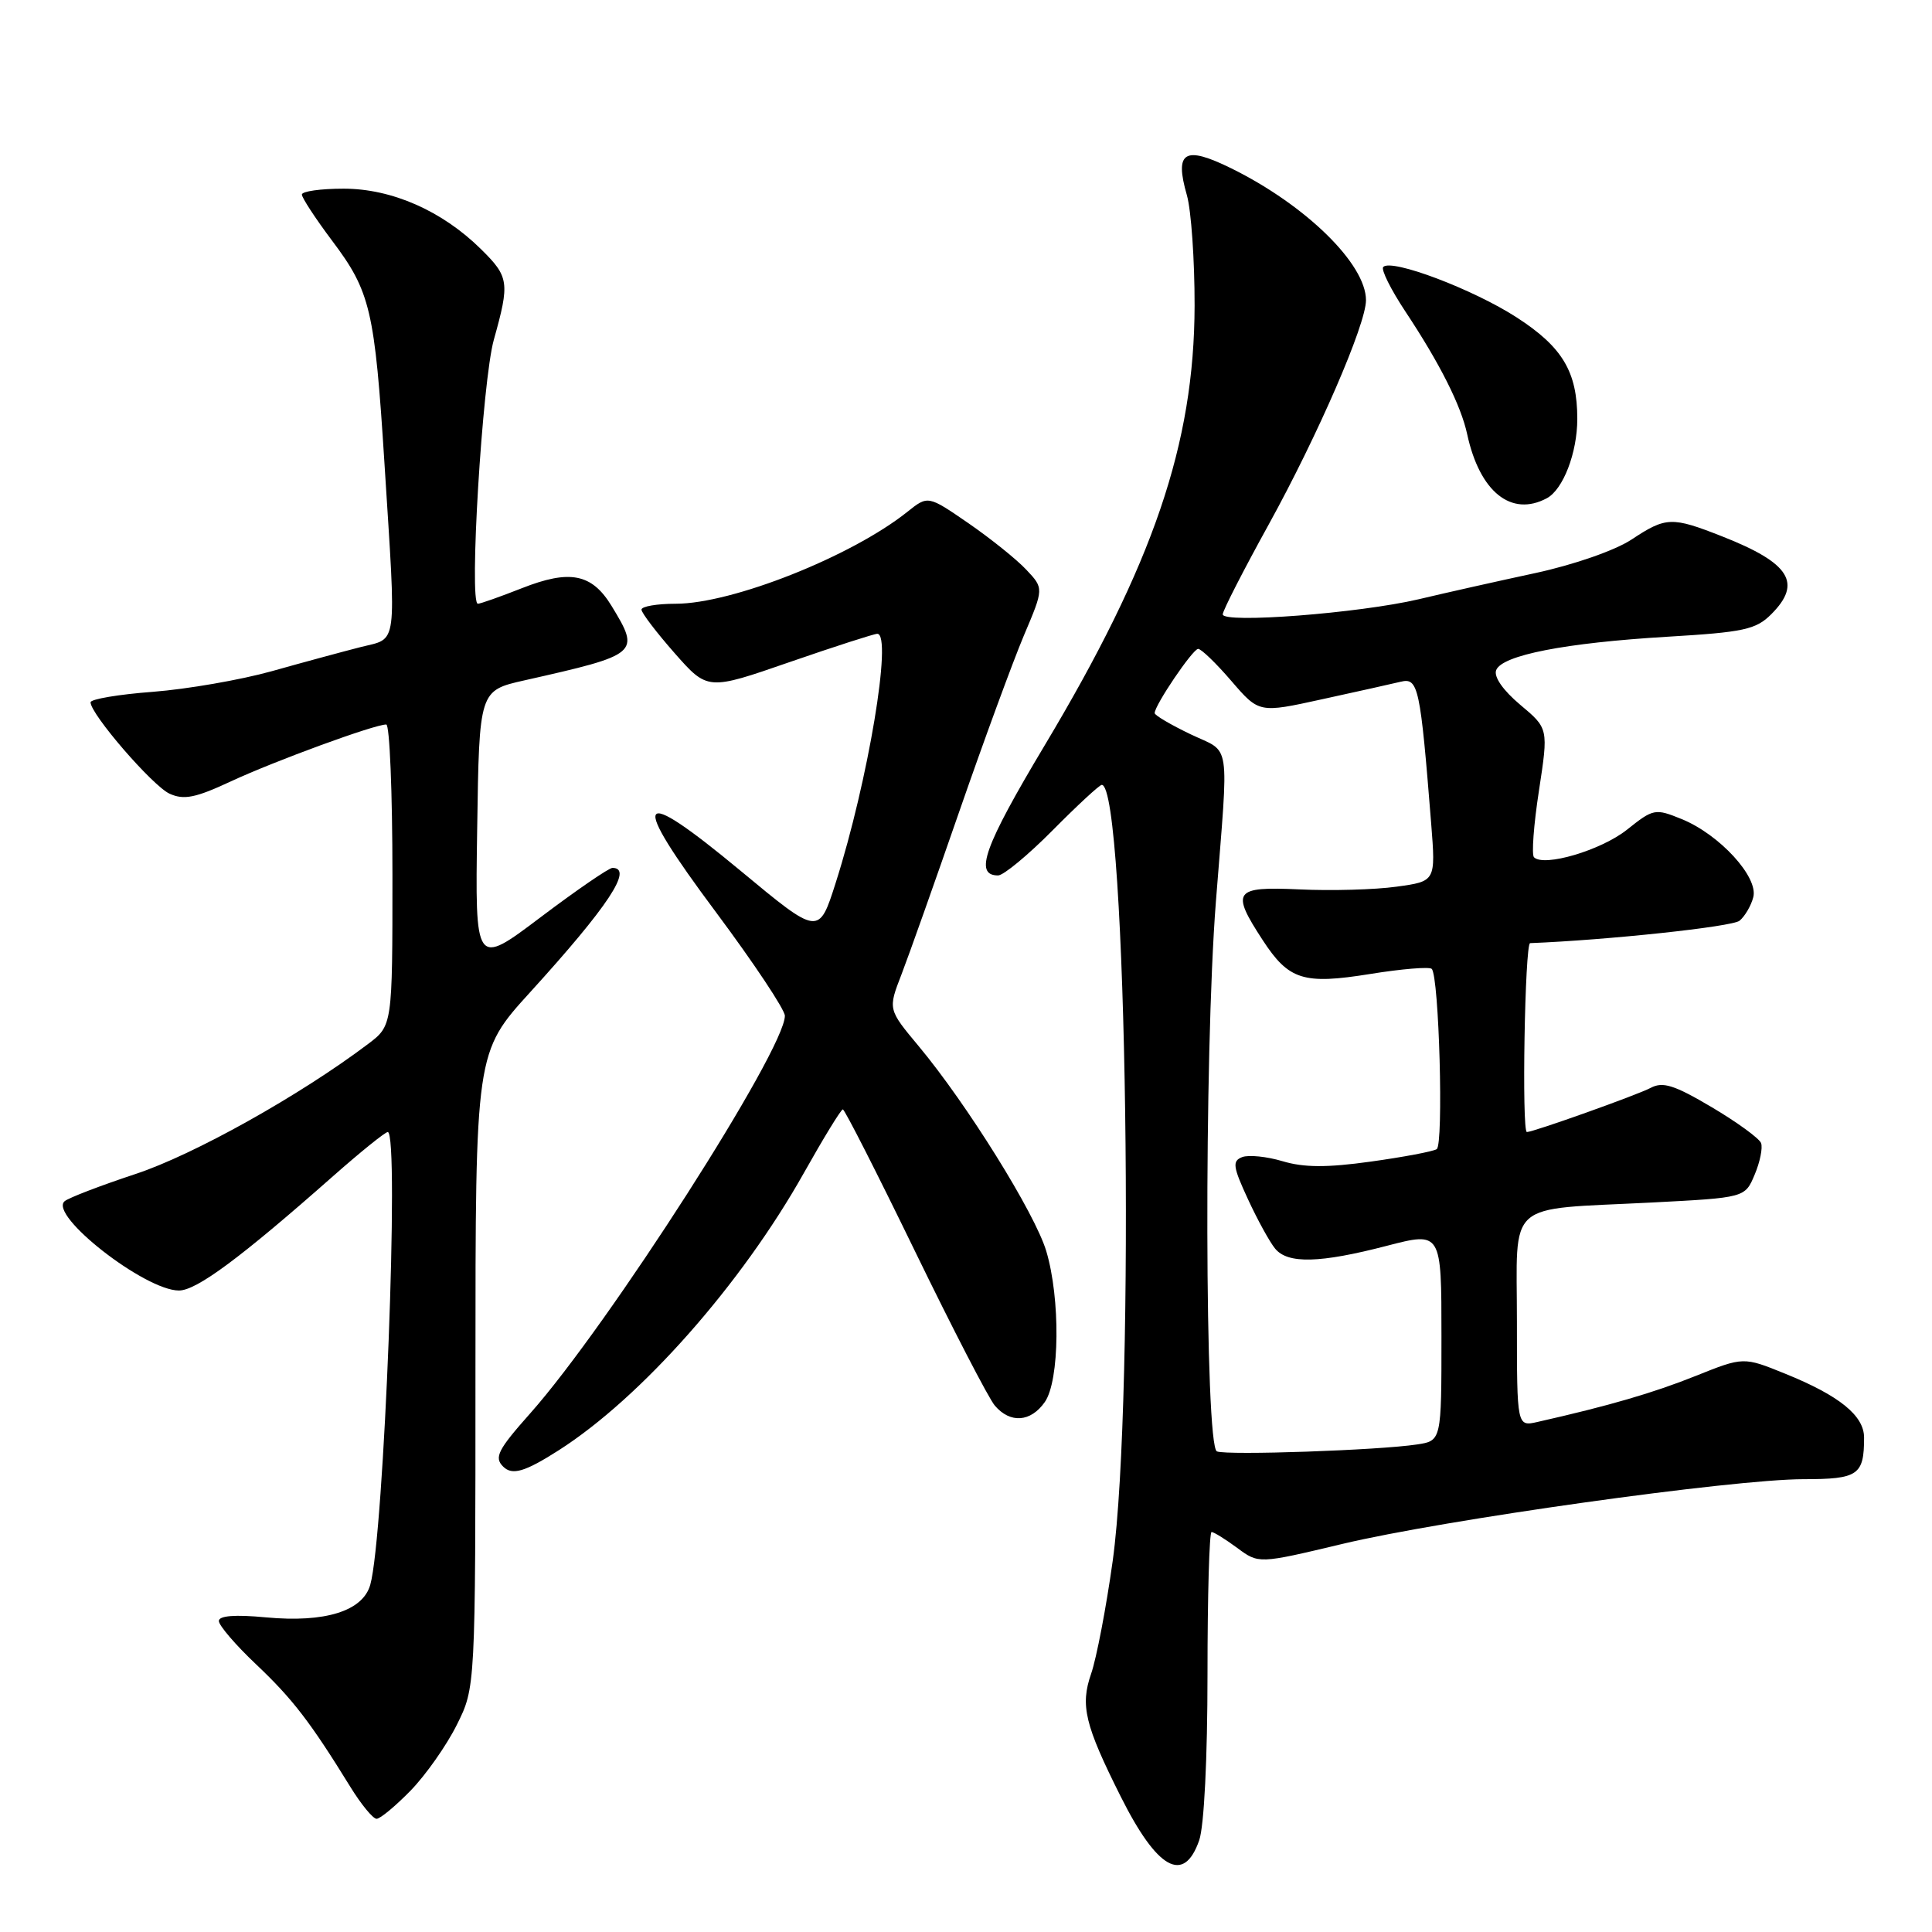 <?xml version="1.0" encoding="UTF-8" standalone="no"?>
<!DOCTYPE svg PUBLIC "-//W3C//DTD SVG 1.1//EN" "http://www.w3.org/Graphics/SVG/1.1/DTD/svg11.dtd" >
<svg xmlns="http://www.w3.org/2000/svg" xmlns:xlink="http://www.w3.org/1999/xlink" version="1.1" viewBox="0 0 256 256">
 <g >
 <path fill="currentColor"
d=" M 158.90 243.85 C 159.55 242.00 160.00 232.96 160.00 221.85 C 160.00 211.48 160.24 203.00 160.54 203.00 C 160.84 203.00 162.37 203.95 163.94 205.11 C 166.79 207.22 166.79 207.22 177.82 204.59 C 191.19 201.39 229.58 196.00 238.98 196.00 C 246.22 196.00 247.00 195.46 247.00 190.49 C 247.00 187.58 243.73 184.93 236.54 182.02 C 231.02 179.78 231.02 179.78 224.68 182.32 C 219.09 184.56 213.19 186.28 203.75 188.41 C 201.00 189.04 201.00 189.04 201.00 175.14 C 201.00 158.81 199.26 160.34 218.86 159.34 C 231.22 158.70 231.22 158.70 232.50 155.65 C 233.21 153.98 233.59 152.09 233.35 151.46 C 233.10 150.83 230.16 148.69 226.80 146.70 C 221.85 143.77 220.33 143.29 218.72 144.15 C 217.00 145.07 203.19 150.00 202.32 150.00 C 201.62 150.00 202.05 125.00 202.75 124.97 C 212.94 124.57 229.54 122.80 230.50 122.00 C 231.21 121.41 232.03 120.01 232.32 118.88 C 233.02 116.22 227.85 110.58 222.85 108.54 C 219.31 107.10 219.09 107.14 215.57 109.95 C 212.14 112.67 204.58 114.91 203.26 113.59 C 202.93 113.26 203.22 109.28 203.92 104.76 C 205.18 96.52 205.18 96.52 201.43 93.38 C 199.17 91.48 197.91 89.68 198.25 88.80 C 199.01 86.82 207.38 85.18 220.95 84.37 C 231.06 83.77 232.67 83.42 234.70 81.39 C 238.84 77.25 237.18 74.61 228.21 71.08 C 221.51 68.44 220.76 68.47 216.19 71.49 C 214.03 72.92 208.59 74.82 203.46 75.93 C 198.53 76.99 191.57 78.55 188.00 79.40 C 180.08 81.26 161.99 82.65 162.02 81.40 C 162.03 80.90 164.77 75.55 168.11 69.50 C 174.62 57.69 181.00 42.99 181.00 39.78 C 181.00 34.98 173.03 27.18 163.16 22.31 C 156.94 19.25 155.60 20.06 157.27 25.87 C 157.84 27.87 158.30 34.45 158.29 40.50 C 158.25 58.80 152.82 74.71 138.41 98.79 C 130.40 112.18 129.03 116.00 132.25 116.00 C 132.97 116.00 136.23 113.30 139.50 110.00 C 142.77 106.70 145.69 104.00 145.99 104.00 C 149.31 104.00 150.45 185.13 147.44 206.82 C 146.58 213.00 145.29 219.73 144.58 221.78 C 143.12 225.98 143.74 228.56 148.51 238.07 C 153.35 247.73 156.87 249.68 158.90 243.85 Z  M 54.42 237.25 C 56.42 235.19 59.18 231.27 60.53 228.55 C 63.00 223.61 63.00 223.61 63.00 181.53 C 63.00 139.44 63.00 139.44 70.27 131.45 C 80.59 120.10 83.97 115.00 81.15 115.00 C 80.69 115.00 76.40 117.94 71.63 121.54 C 62.95 128.09 62.95 128.09 63.23 109.79 C 63.50 91.50 63.50 91.50 69.50 90.15 C 84.72 86.72 84.87 86.59 81.03 80.28 C 78.42 76.01 75.51 75.43 69.15 77.94 C 66.28 79.07 63.65 80.00 63.32 80.00 C 62.12 80.00 63.91 50.44 65.44 45.00 C 67.56 37.43 67.45 36.68 63.75 33.03 C 58.60 27.94 51.92 25.00 45.53 25.00 C 42.49 25.00 40.00 25.35 40.00 25.78 C 40.00 26.20 41.79 28.94 43.98 31.86 C 49.09 38.65 49.65 41.01 50.95 61.50 C 52.52 86.31 52.76 84.47 47.75 85.75 C 45.41 86.35 40.12 87.78 36.00 88.94 C 31.88 90.09 24.79 91.32 20.25 91.67 C 15.71 92.01 12.00 92.64 12.00 93.06 C 12.00 94.63 20.22 104.14 22.47 105.17 C 24.37 106.03 25.90 105.73 30.65 103.51 C 36.47 100.81 49.60 96.00 51.18 96.00 C 51.63 96.00 52.00 104.98 52.00 115.95 C 52.00 135.90 52.00 135.90 48.75 138.35 C 39.71 145.17 25.66 153.02 17.96 155.56 C 13.31 157.10 9.08 158.72 8.56 159.17 C 6.42 161.01 19.20 171.00 23.71 171.00 C 26.04 171.00 31.86 166.69 44.13 155.85 C 47.78 152.63 51.04 150.00 51.38 150.00 C 52.96 150.00 50.89 203.58 49.06 210.00 C 48.07 213.48 43.08 215.04 35.25 214.31 C 31.12 213.92 29.00 214.09 29.00 214.79 C 29.00 215.38 31.22 217.97 33.94 220.54 C 38.77 225.11 41.12 228.17 46.41 236.75 C 47.85 239.09 49.42 241.00 49.90 241.00 C 50.38 241.00 52.41 239.31 54.42 237.25 Z  M 74.05 192.16 C 84.98 185.17 98.24 170.16 106.52 155.42 C 109.12 150.79 111.44 147.00 111.68 147.00 C 111.92 147.00 116.21 155.44 121.22 165.75 C 126.23 176.06 131.00 185.29 131.82 186.25 C 133.86 188.64 136.57 188.45 138.44 185.78 C 140.42 182.96 140.52 172.05 138.63 165.76 C 137.12 160.74 128.11 146.27 121.73 138.62 C 117.66 133.74 117.66 133.74 119.45 129.12 C 120.43 126.58 123.88 116.85 127.12 107.50 C 130.36 98.15 134.21 87.68 135.66 84.23 C 138.32 77.96 138.32 77.96 135.99 75.49 C 134.71 74.12 131.25 71.35 128.31 69.32 C 122.96 65.64 122.96 65.64 120.23 67.82 C 112.83 73.73 97.02 80.00 89.53 80.00 C 87.04 80.00 85.00 80.35 85.00 80.78 C 85.00 81.20 86.97 83.79 89.38 86.53 C 93.76 91.50 93.76 91.50 104.63 87.73 C 110.61 85.66 115.84 83.98 116.25 83.98 C 118.28 84.03 115.03 103.50 110.74 116.96 C 108.50 123.99 108.50 123.99 98.15 115.40 C 84.14 103.78 83.25 105.30 94.92 120.94 C 99.91 127.64 104.00 133.79 104.00 134.60 C 104.00 139.11 80.63 175.59 70.28 187.25 C 65.96 192.11 65.45 193.12 66.67 194.33 C 67.87 195.53 69.54 195.04 74.05 192.16 Z  M 204.96 66.02 C 207.13 64.86 209.00 59.98 209.00 55.50 C 209.00 49.27 207.04 45.98 200.97 42.06 C 195.22 38.34 184.41 34.25 183.29 35.37 C 182.96 35.70 184.29 38.36 186.23 41.29 C 190.77 48.14 193.59 53.72 194.41 57.54 C 196.06 65.17 200.25 68.54 204.96 66.02 Z  M 161.25 192.32 C 159.63 191.69 159.53 139.78 161.11 119.50 C 162.83 97.54 163.18 99.89 157.75 97.29 C 155.14 96.04 153.00 94.78 153.00 94.49 C 153.00 93.44 158.04 86.00 158.76 85.98 C 159.17 85.98 161.15 87.89 163.16 90.23 C 166.83 94.49 166.83 94.49 175.16 92.66 C 179.75 91.66 184.45 90.61 185.62 90.33 C 187.93 89.77 188.20 91.04 189.64 109.14 C 190.24 116.78 190.24 116.78 185.04 117.49 C 182.19 117.89 176.39 118.05 172.17 117.85 C 163.50 117.45 163.06 118.06 167.32 124.58 C 170.77 129.87 172.72 130.48 181.54 129.06 C 185.73 128.38 189.41 128.08 189.71 128.38 C 190.69 129.35 191.30 151.70 190.37 152.27 C 189.87 152.58 185.94 153.32 181.62 153.92 C 175.82 154.73 172.77 154.71 169.96 153.87 C 167.86 153.24 165.45 153.00 164.60 153.32 C 163.26 153.84 163.36 154.58 165.37 158.92 C 166.64 161.67 168.26 164.61 168.97 165.46 C 170.65 167.49 174.90 167.38 183.75 165.08 C 191.00 163.20 191.00 163.20 191.00 177.05 C 191.00 190.91 191.00 190.91 187.75 191.40 C 182.70 192.17 162.65 192.86 161.25 192.32 Z "/>
</g>
</svg>